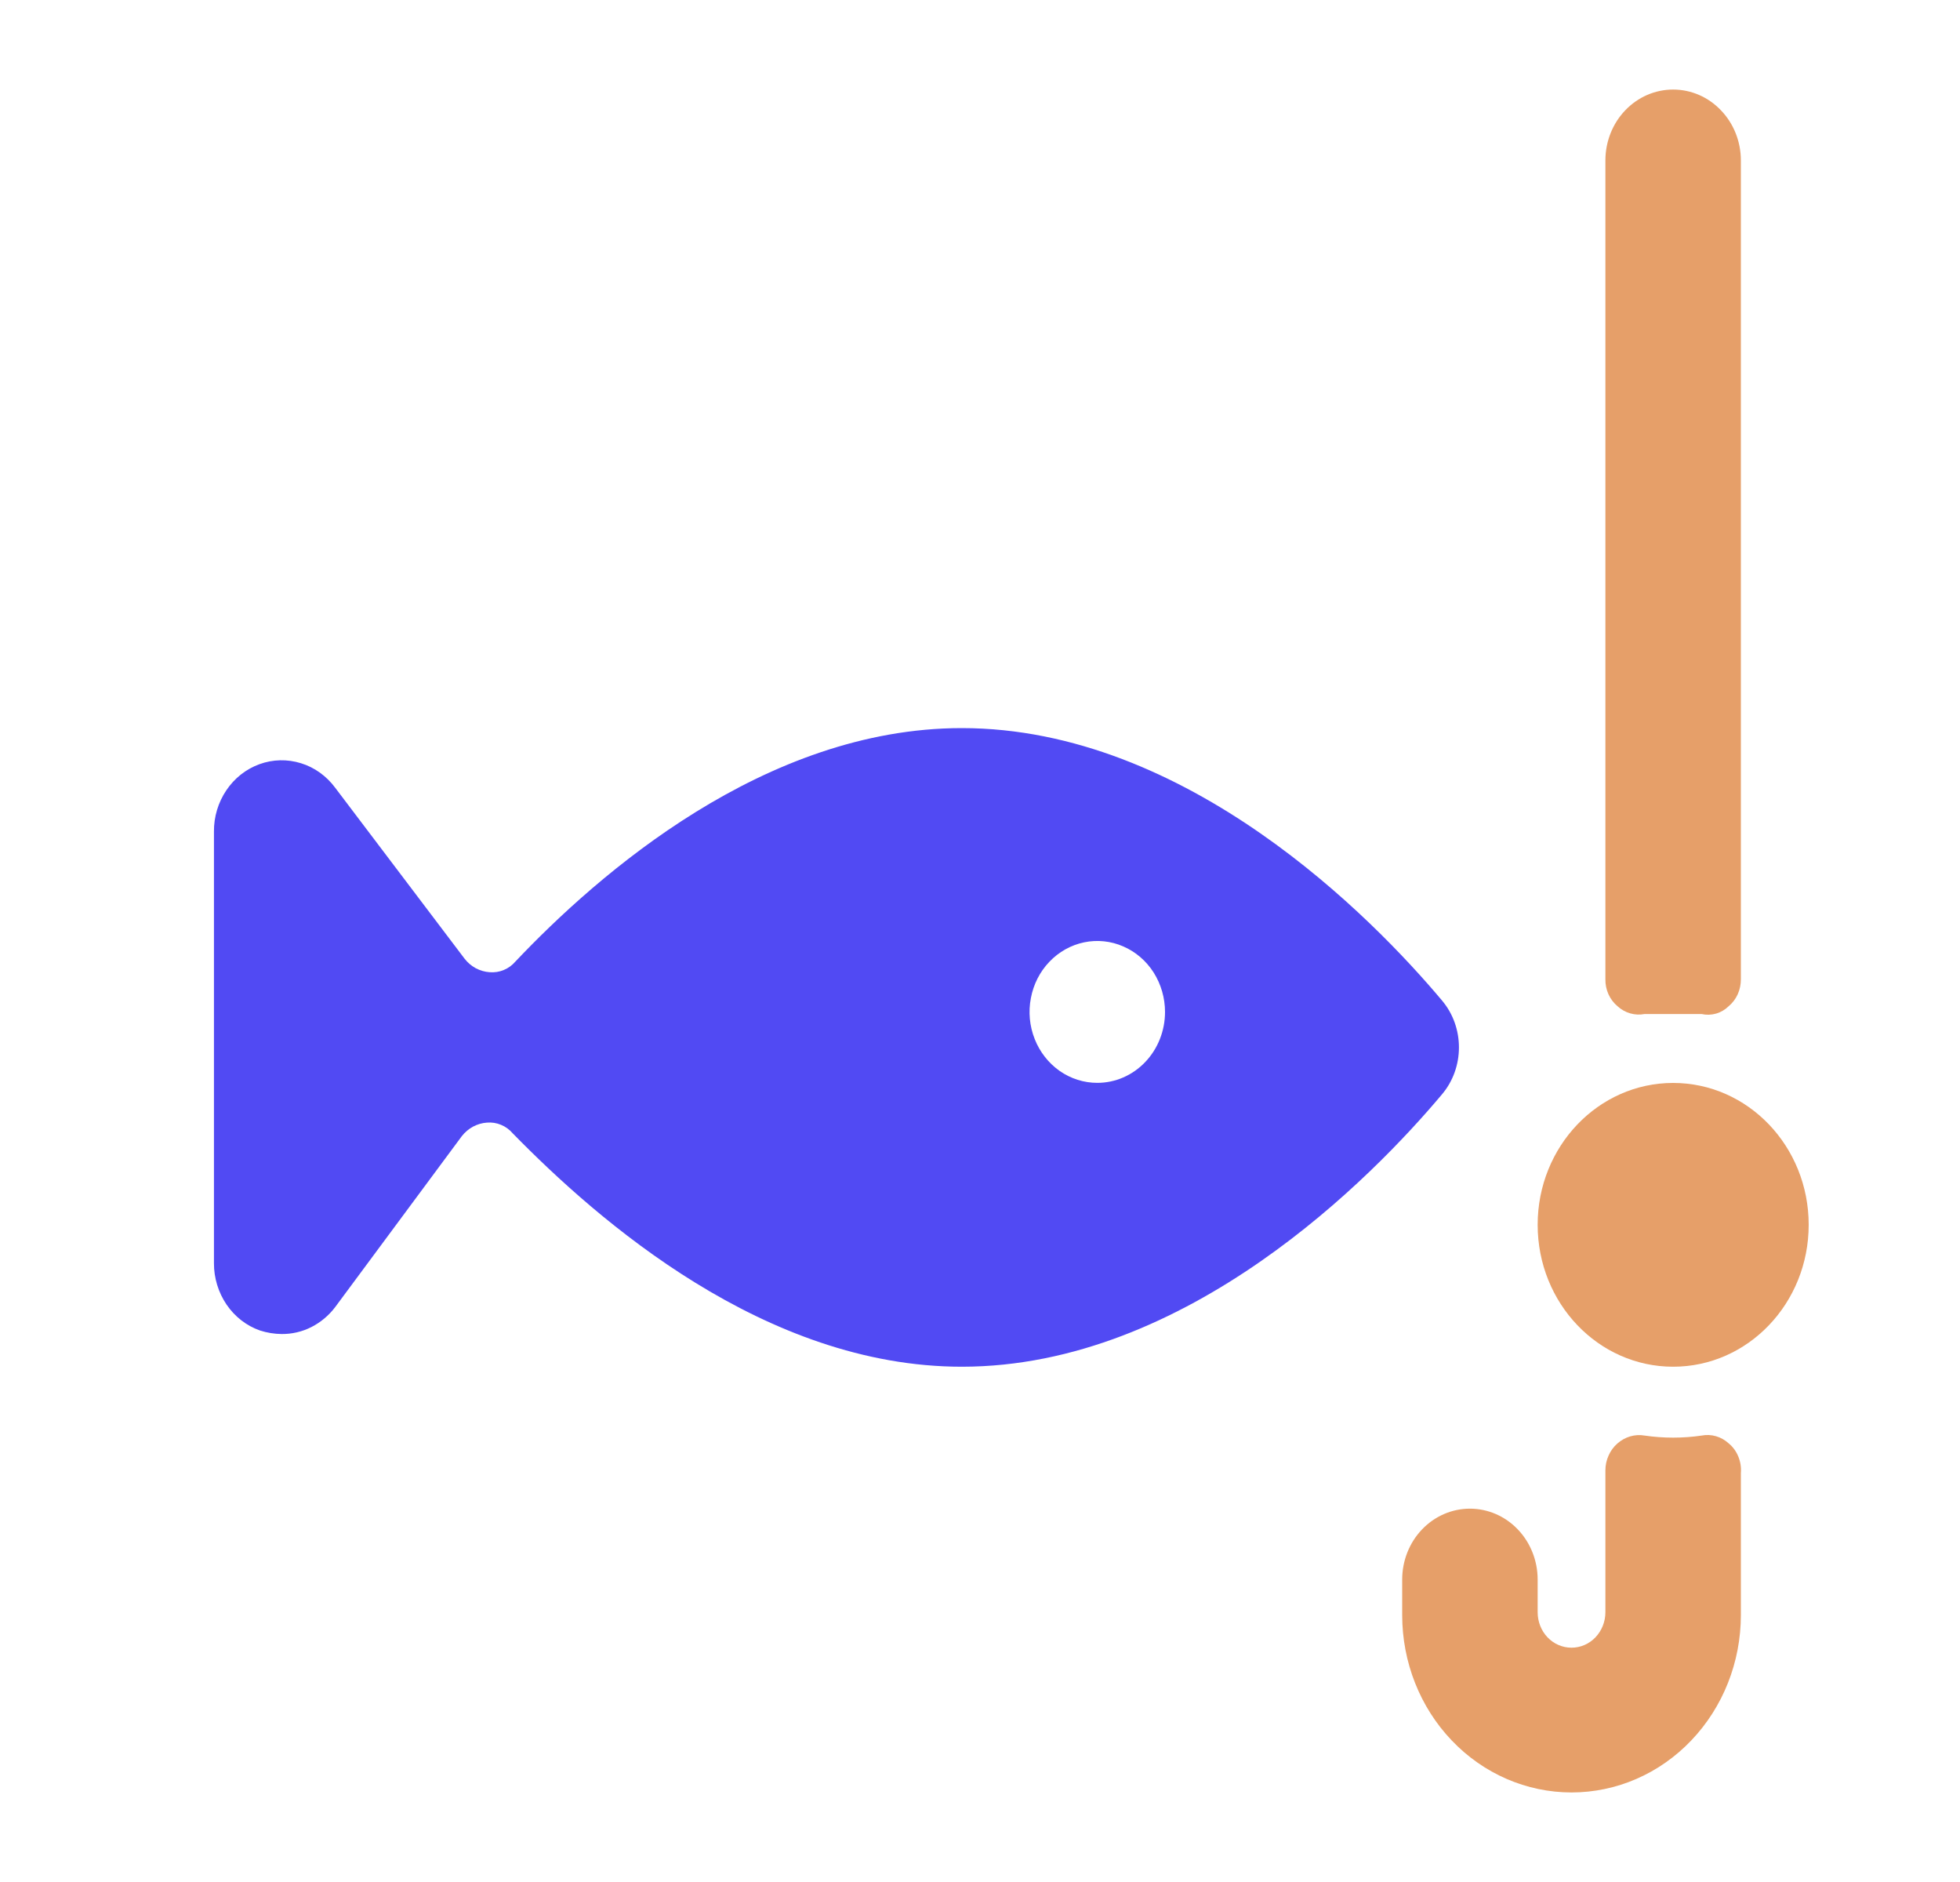 <svg width="25" height="24" viewBox="0 0 25 24" fill="none" xmlns="http://www.w3.org/2000/svg">
<path d="M20.632 12.832C20.679 12.875 20.734 12.906 20.794 12.923C20.854 12.94 20.917 12.943 20.978 12.931H21.341H21.703C21.765 12.945 21.828 12.943 21.888 12.926C21.948 12.909 22.003 12.877 22.049 12.832C22.098 12.791 22.138 12.739 22.165 12.679C22.192 12.619 22.205 12.554 22.205 12.488V2.046C22.205 1.806 22.114 1.576 21.951 1.407C21.79 1.237 21.57 1.142 21.341 1.142C21.111 1.142 20.892 1.237 20.73 1.407C20.568 1.576 20.477 1.806 20.477 2.046V12.488C20.476 12.554 20.489 12.619 20.516 12.679C20.543 12.739 20.583 12.791 20.632 12.832Z" fill="#E69F69"/>
<path d="M22.049 18.406C22.003 18.364 21.947 18.332 21.887 18.315C21.828 18.298 21.765 18.295 21.704 18.307C21.463 18.342 21.219 18.342 20.978 18.307C20.916 18.296 20.854 18.3 20.794 18.317C20.733 18.335 20.678 18.366 20.63 18.408C20.582 18.45 20.544 18.502 20.518 18.561C20.491 18.62 20.477 18.685 20.477 18.75V20.56C20.477 20.68 20.431 20.795 20.35 20.88C20.269 20.965 20.159 21.012 20.045 21.012C19.93 21.012 19.82 20.965 19.739 20.88C19.658 20.795 19.613 20.68 19.613 20.56V20.143C19.613 19.904 19.522 19.673 19.36 19.504C19.198 19.334 18.978 19.239 18.749 19.239C18.52 19.239 18.3 19.334 18.138 19.504C17.976 19.673 17.885 19.904 17.885 20.143V20.596C17.885 21.196 18.112 21.771 18.517 22.195C18.922 22.62 19.472 22.858 20.045 22.858C20.618 22.858 21.167 22.62 21.572 22.195C21.977 21.771 22.205 21.196 22.205 20.596V18.786C22.211 18.714 22.2 18.642 22.173 18.576C22.146 18.509 22.104 18.451 22.049 18.406Z" fill="#E69F69"/>
<path d="M18.394 12.76C17.513 11.71 15.145 9.285 12.268 9.285C9.753 9.285 7.628 11.149 6.574 12.262C6.533 12.31 6.482 12.347 6.425 12.37C6.368 12.394 6.306 12.403 6.245 12.398C6.184 12.394 6.123 12.376 6.068 12.347C6.013 12.317 5.965 12.276 5.926 12.226L4.275 10.045C4.164 9.896 4.012 9.786 3.839 9.733C3.665 9.679 3.481 9.683 3.31 9.745C3.139 9.807 2.991 9.923 2.887 10.078C2.783 10.232 2.727 10.417 2.729 10.606V16.108C2.728 16.297 2.785 16.482 2.89 16.637C2.995 16.791 3.144 16.907 3.316 16.967C3.406 16.996 3.499 17.011 3.593 17.012C3.724 17.013 3.854 16.983 3.972 16.923C4.09 16.863 4.194 16.776 4.275 16.669L5.891 14.488C5.93 14.438 5.979 14.397 6.034 14.367C6.089 14.338 6.149 14.32 6.211 14.316C6.272 14.311 6.333 14.32 6.39 14.344C6.447 14.367 6.498 14.404 6.539 14.452C7.628 15.565 9.753 17.429 12.268 17.429C15.145 17.429 17.513 15.004 18.394 13.954C18.533 13.789 18.609 13.577 18.609 13.357C18.609 13.137 18.533 12.925 18.394 12.76ZM13.996 13.809C13.825 13.809 13.658 13.756 13.516 13.657C13.374 13.557 13.263 13.416 13.198 13.251C13.132 13.085 13.115 12.903 13.149 12.728C13.182 12.552 13.264 12.391 13.385 12.265C13.506 12.138 13.66 12.052 13.828 12.017C13.995 11.982 14.169 12 14.327 12.069C14.485 12.137 14.62 12.253 14.715 12.402C14.809 12.551 14.86 12.726 14.86 12.905C14.86 13.144 14.769 13.375 14.607 13.544C14.445 13.714 14.225 13.809 13.996 13.809Z" fill="#514AF3"/>
<path d="M21.341 17.429C22.296 17.429 23.07 16.619 23.07 15.619C23.07 14.62 22.296 13.81 21.341 13.81C20.387 13.81 19.613 14.62 19.613 15.619C19.613 16.619 20.387 17.429 21.341 17.429Z" fill="#E69F69"/>
</svg>
